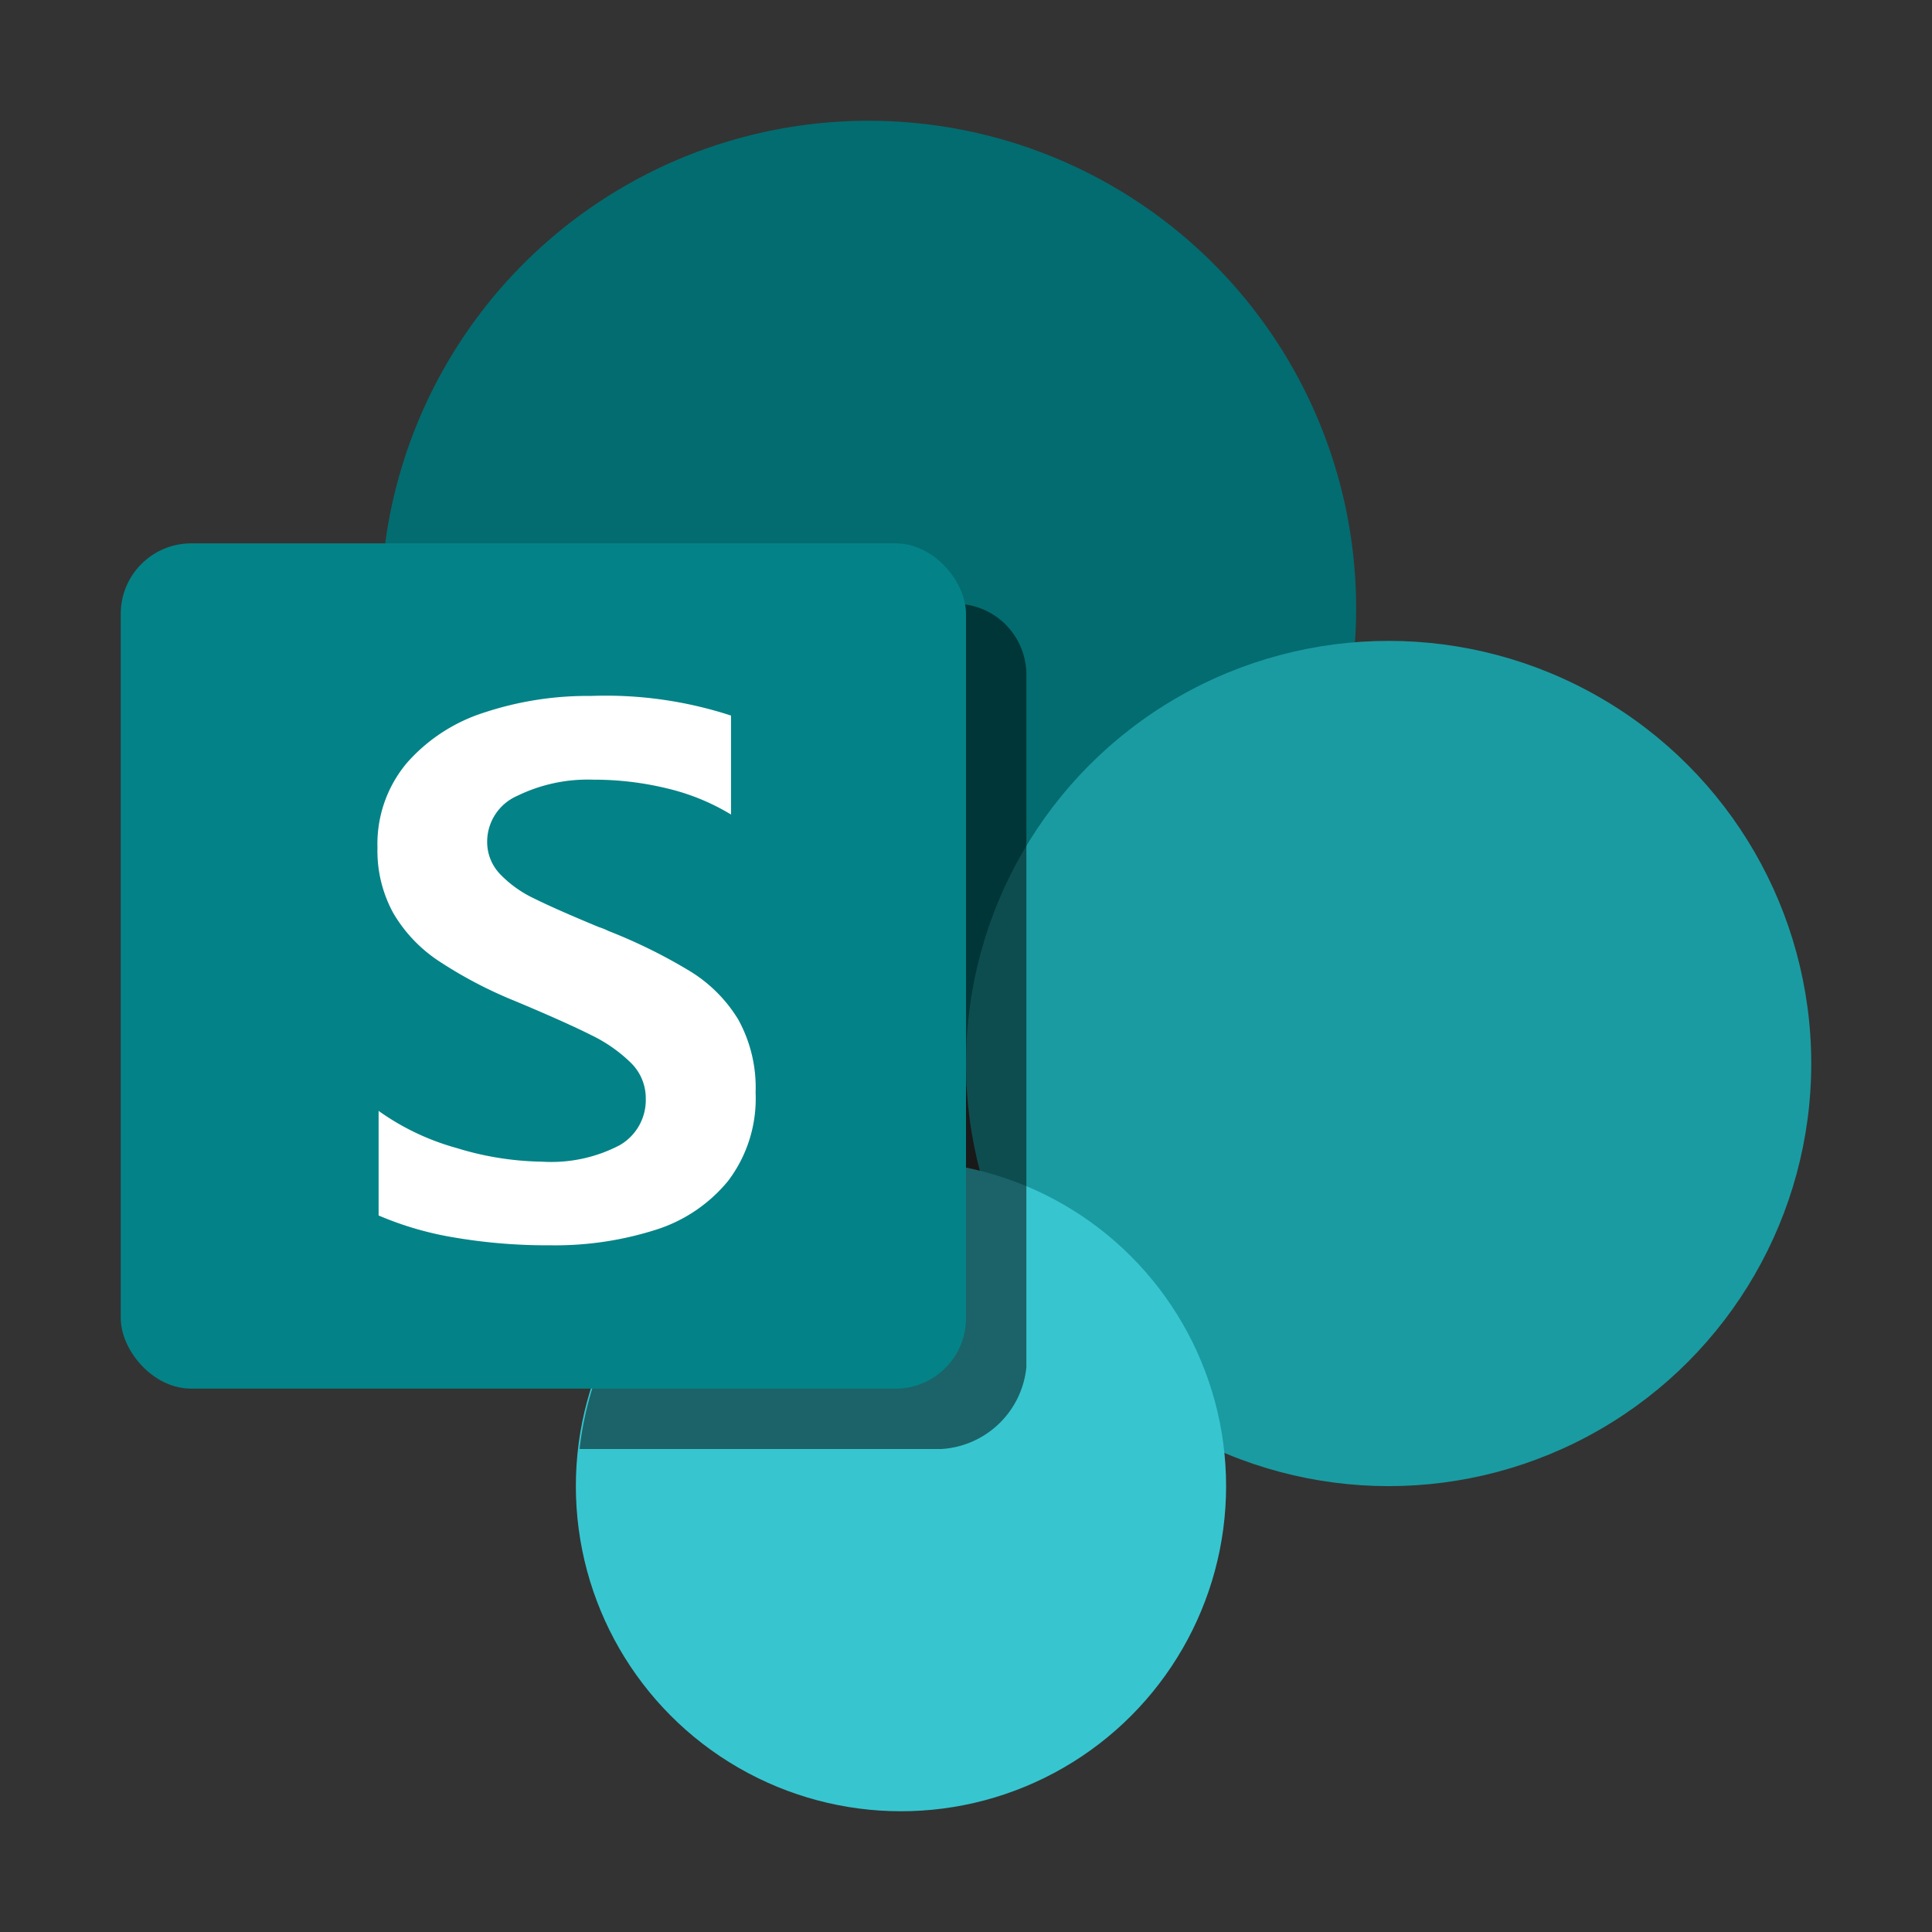 <svg xmlns="http://www.w3.org/2000/svg" viewBox="0 0 32 32"><rect x="0" y="0" width="32" height="32" fill="#333333" stroke="none"/><circle cx="14.385" cy="10.077" r="8.077" fill="#036c70"/><circle cx="23" cy="17.615" r="7" fill="#1a9ba1"/><circle cx="14.923" cy="24.615" r="5.385" fill="#37c6d0"/><path d="M15.824 10H6.932c-.209.3-.4.618-.577.94a8.077 8.077 0 0 0 6.208 7 7.549 7.549 0 0 0 .907.06 7.644 7.644 0 0 0 1.53-.154c.005.094.02.183.029.275.335-.027-1.352-.055-1.03-.121.026.49-.122-.458 0 0-.424-.107 1.381 1.231.923 1.231A5.367 5.367 0 0 0 9.6 24h5.992A1.506 1.506 0 0 0 17 22.646V11.167A1.175 1.175 0 0 0 15.824 10z" opacity=".5"/><rect x="2" y="9" width="14" height="14" rx="1.167" fill="#038387"/><path d="M7.262 15.914a2.414 2.414 0 0 1-.749-.792 2.149 2.149 0 0 1-.261-1.083 2.086 2.086 0 0 1 .485-1.4 2.856 2.856 0 0 1 1.289-.839 5.453 5.453 0 0 1 1.762-.273 6.69 6.69 0 0 1 2.32.325v1.639a3.66 3.66 0 0 0-1.049-.43 5.109 5.109 0 0 0-1.228-.147 2.663 2.663 0 0 0-1.262.267.829.829 0 0 0-.5.758.768.768 0 0 0 .212.537 1.912 1.912 0 0 0 .571.408q.358.178 1.071.473a.987.987 0 0 1 .153.062 8.8 8.8 0 0 1 1.351.666 2.4 2.4 0 0 1 .8.8 2.329 2.329 0 0 1 .288 1.212 2.256 2.256 0 0 1-.454 1.461 2.531 2.531 0 0 1-1.215.816 5.5 5.5 0 0 1-1.731.252 9.135 9.135 0 0 1-1.571-.126 5.41 5.41 0 0 1-1.273-.368V18.4a4.1 4.1 0 0 0 1.289.614 5.032 5.032 0 0 0 1.418.227 2.443 2.443 0 0 0 1.286-.273.863.863 0 0 0 .432-.771.82.82 0 0 0-.242-.589 2.48 2.48 0 0 0-.669-.467q-.428-.215-1.262-.564a7.191 7.191 0 0 1-1.261-.663z" fill="#fff"/></svg>